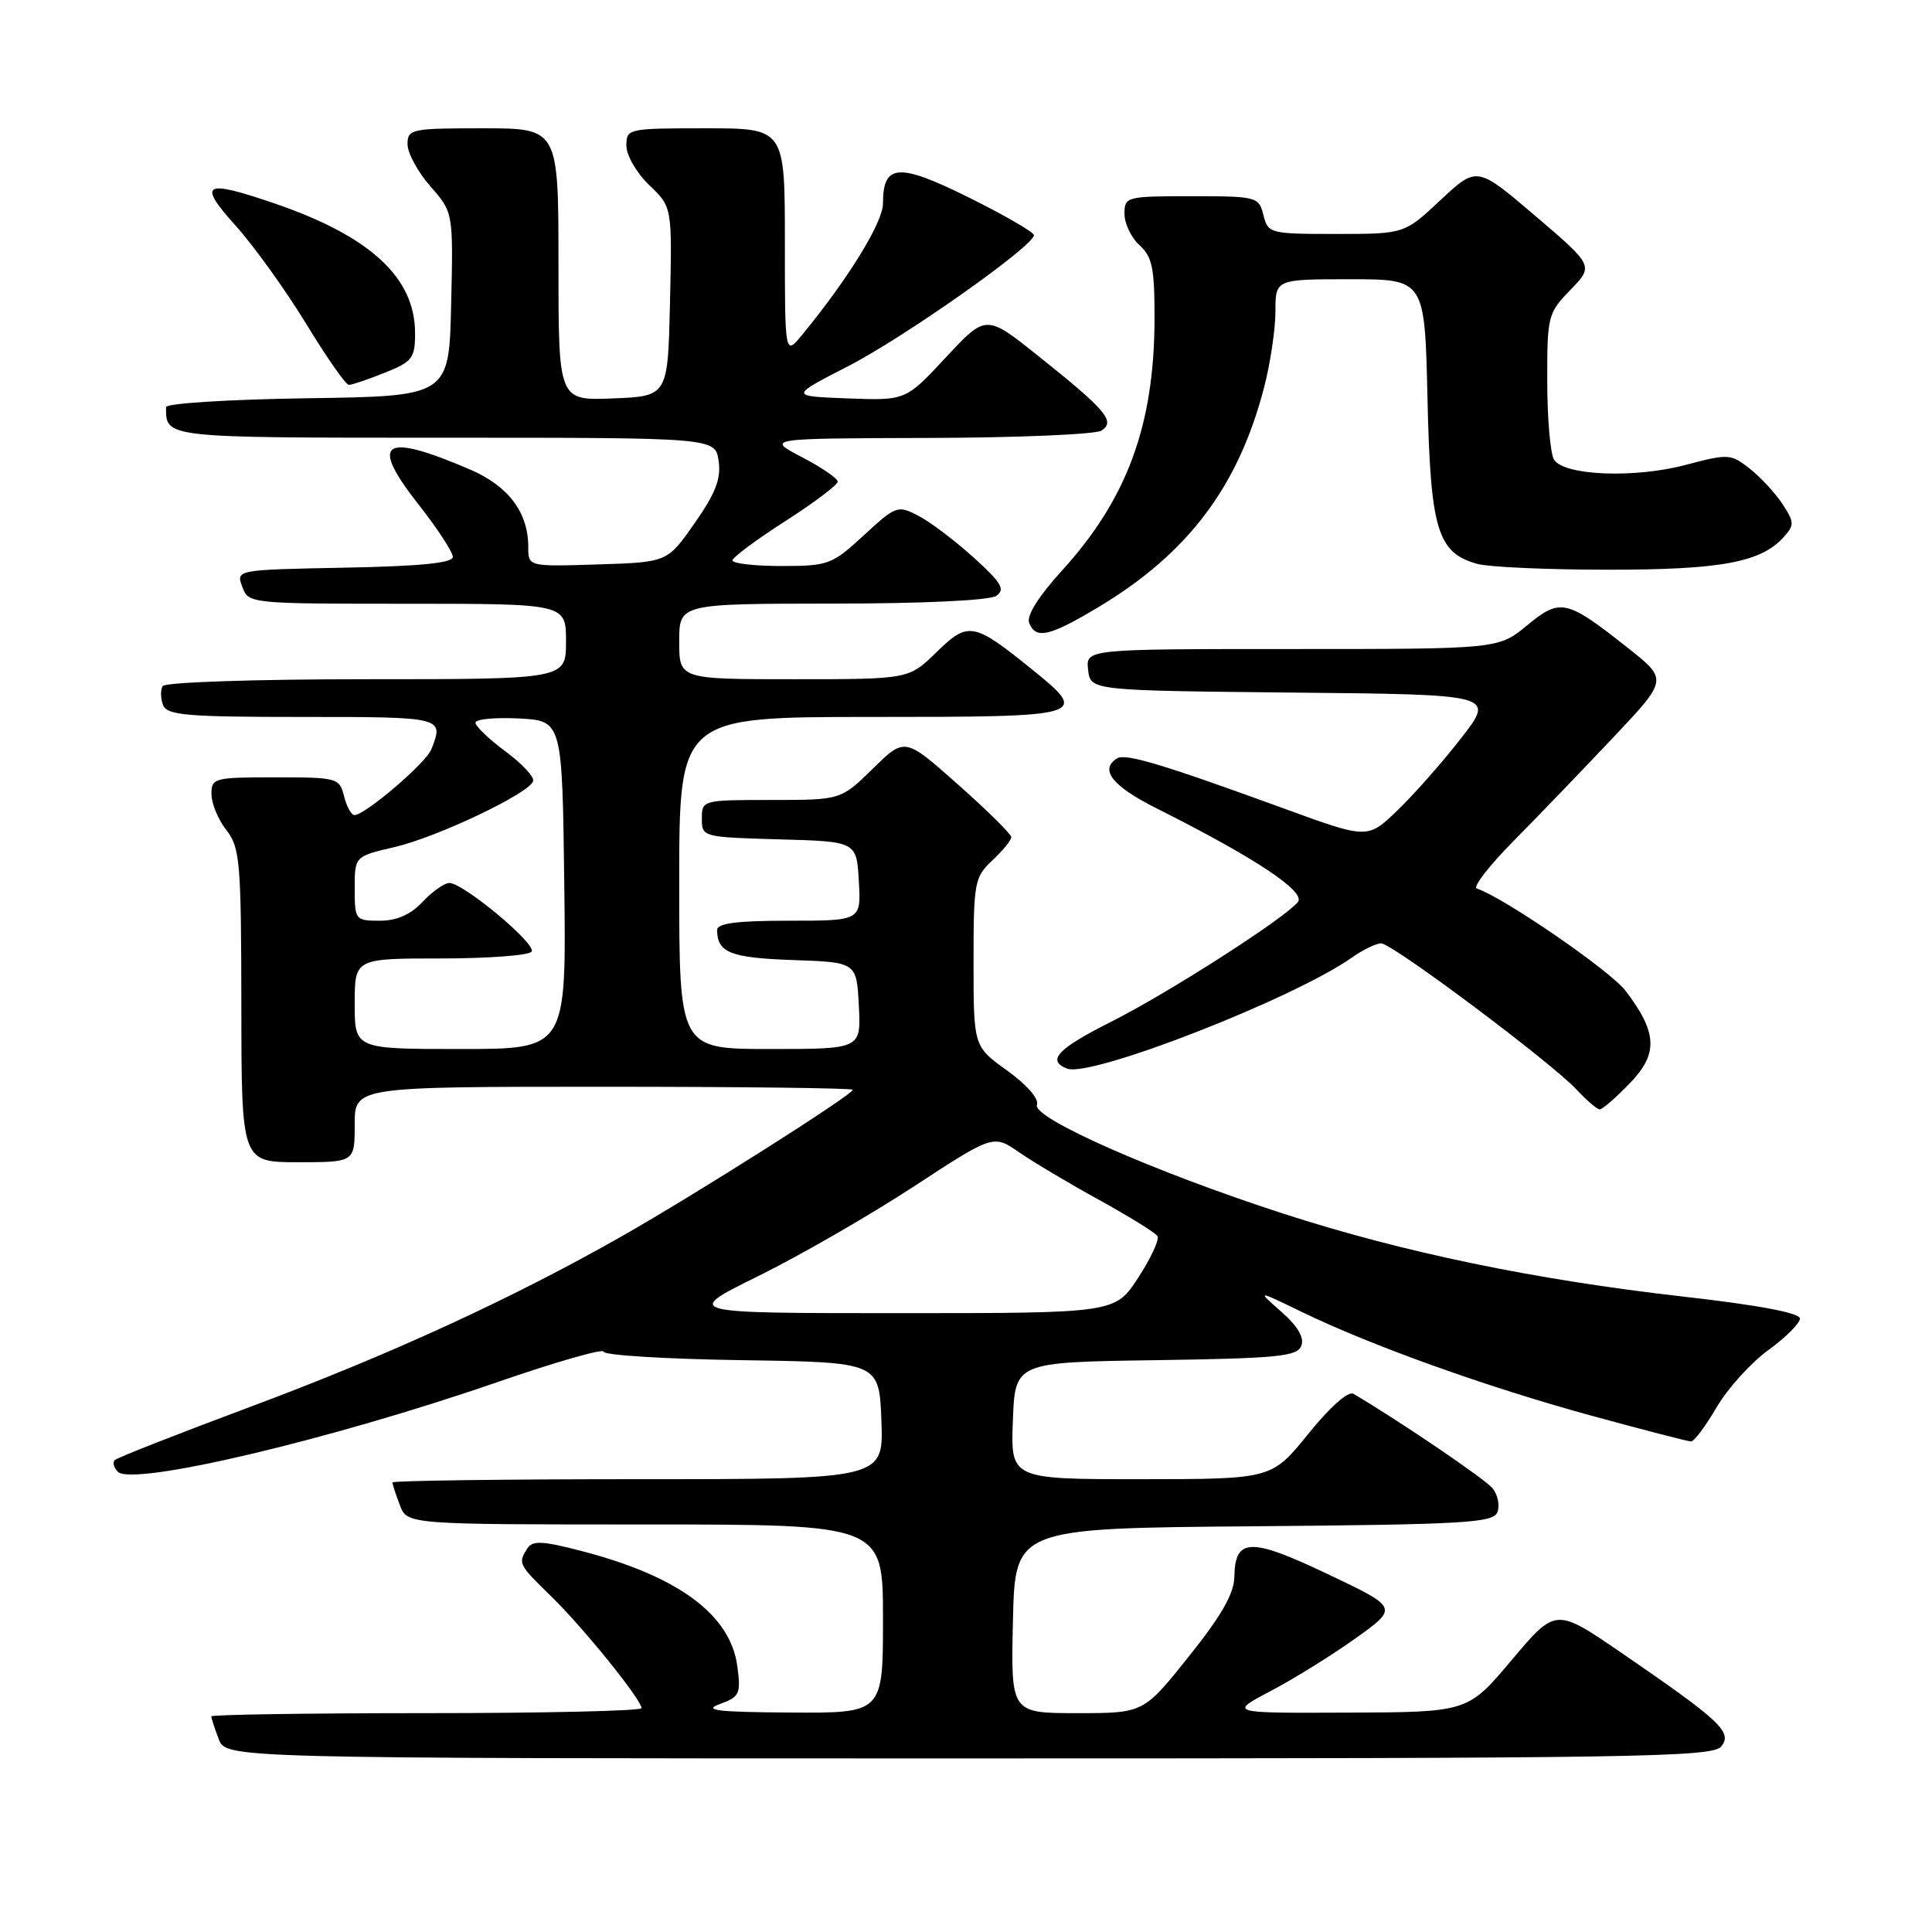 <?xml version="1.0" encoding="UTF-8" standalone="no"?>
<!DOCTYPE svg PUBLIC "-//W3C//DTD SVG 1.1//EN" "http://www.w3.org/Graphics/SVG/1.1/DTD/svg11.dtd" >
<svg xmlns="http://www.w3.org/2000/svg" xmlns:xlink="http://www.w3.org/1999/xlink" version="1.1" viewBox="0 0 256 256">
 <g >
 <path fill="currentColor"
d=" M 228.06 231.43 C 229.62 229.54 228.01 228.03 214.82 218.99 C 206.14 213.04 206.14 213.04 200.32 219.95 C 194.50 226.87 194.50 226.87 178.65 226.93 C 162.80 227.00 162.80 227.00 168.41 224.05 C 171.49 222.43 176.55 219.28 179.66 217.06 C 185.29 213.02 185.29 213.02 175.94 208.58 C 165.69 203.70 163.65 203.76 163.56 208.91 C 163.52 211.17 161.85 214.09 157.51 219.51 C 151.53 227.00 151.53 227.00 142.73 227.00 C 133.94 227.00 133.94 227.00 134.22 214.75 C 134.50 202.50 134.50 202.50 166.15 202.24 C 194.19 202.00 197.87 201.79 198.42 200.36 C 198.76 199.47 198.46 198.05 197.77 197.20 C 196.76 195.97 185.64 188.42 179.35 184.69 C 178.66 184.28 176.24 186.42 173.35 190.00 C 168.50 195.99 168.50 195.99 151.21 196.00 C 133.92 196.00 133.92 196.00 134.21 188.25 C 134.50 180.50 134.50 180.50 153.15 180.23 C 169.32 179.99 171.89 179.74 172.43 178.32 C 172.85 177.24 171.96 175.73 169.78 173.81 C 166.50 170.93 166.50 170.93 172.50 173.84 C 181.72 178.31 196.92 183.76 210.78 187.56 C 217.69 189.45 223.67 191.00 224.08 191.00 C 224.48 191.00 226.01 188.96 227.47 186.46 C 228.94 183.96 232.02 180.55 234.32 178.89 C 236.62 177.22 238.50 175.34 238.50 174.71 C 238.50 173.97 232.98 172.93 223.00 171.80 C 203.29 169.56 185.86 165.94 170.00 160.80 C 152.91 155.26 136.74 148.12 137.40 146.40 C 137.70 145.61 136.08 143.75 133.46 141.86 C 129.00 138.66 129.00 138.66 129.00 127.50 C 129.00 116.90 129.12 116.23 131.50 114.00 C 132.88 112.71 134.00 111.33 134.00 110.93 C 134.00 110.53 130.82 107.39 126.94 103.95 C 119.89 97.69 119.89 97.69 115.66 101.85 C 111.42 106.00 111.42 106.00 102.21 106.00 C 93.09 106.00 93.00 106.02 93.00 108.47 C 93.00 110.91 93.10 110.93 103.25 111.22 C 113.50 111.50 113.50 111.50 113.80 116.75 C 114.10 122.00 114.10 122.00 104.55 122.00 C 97.57 122.00 95.00 122.34 95.02 123.25 C 95.05 126.23 96.80 126.92 105.03 127.21 C 113.50 127.50 113.50 127.50 113.80 133.25 C 114.10 139.00 114.10 139.00 102.05 139.00 C 90.00 139.00 90.00 139.00 90.00 117.00 C 90.00 95.00 90.00 95.00 115.50 95.00 C 144.05 95.00 144.41 94.89 136.75 88.70 C 129.00 82.43 128.29 82.31 124.10 86.41 C 120.42 90.00 120.42 90.00 105.21 90.00 C 90.00 90.00 90.00 90.00 90.00 85.00 C 90.00 80.00 90.00 80.00 110.25 79.98 C 122.26 79.98 131.11 79.56 132.00 78.96 C 133.24 78.12 132.73 77.24 129.01 73.87 C 126.54 71.64 123.25 69.15 121.69 68.34 C 118.95 66.92 118.72 67.00 114.45 70.94 C 110.24 74.82 109.76 75.00 103.52 75.00 C 99.94 75.00 97.03 74.66 97.06 74.25 C 97.09 73.84 100.24 71.50 104.06 69.05 C 107.88 66.60 111.00 64.25 111.00 63.82 C 111.00 63.39 108.86 61.93 106.25 60.57 C 101.50 58.09 101.50 58.09 123.00 58.03 C 134.82 58.00 145.15 57.56 145.94 57.06 C 147.85 55.85 146.58 54.35 137.58 47.17 C 130.66 41.64 130.66 41.64 125.33 47.36 C 120.01 53.08 120.01 53.08 112.32 52.79 C 104.63 52.50 104.63 52.50 112.35 48.54 C 119.84 44.69 137.00 32.59 137.00 31.16 C 137.00 30.77 133.13 28.53 128.40 26.18 C 119.04 21.54 117.00 21.68 117.00 26.96 C 117.00 29.45 112.45 36.86 106.32 44.33 C 104.00 47.15 104.00 47.15 104.00 32.08 C 104.00 17.00 104.00 17.00 93.50 17.00 C 83.19 17.00 83.00 17.04 83.00 19.31 C 83.00 20.59 84.36 22.93 86.03 24.53 C 89.06 27.43 89.06 27.43 88.78 39.96 C 88.50 52.50 88.50 52.50 81.25 52.79 C 74.00 53.09 74.00 53.09 74.00 35.04 C 74.00 17.00 74.00 17.00 64.00 17.00 C 54.48 17.00 54.00 17.10 54.00 19.12 C 54.00 20.28 55.36 22.79 57.03 24.69 C 60.06 28.14 60.06 28.14 59.78 40.32 C 59.50 52.50 59.50 52.50 40.75 52.77 C 30.44 52.92 22.00 53.45 22.00 53.94 C 22.00 58.05 21.51 58.00 58.99 58.00 C 94.77 58.00 94.77 58.00 95.22 61.06 C 95.57 63.41 94.83 65.34 92.05 69.31 C 88.43 74.50 88.43 74.50 79.22 74.79 C 70.00 75.08 70.00 75.08 70.00 72.49 C 70.00 67.90 67.38 64.41 62.30 62.22 C 50.71 57.24 48.88 58.47 55.44 66.82 C 57.95 70.01 60.00 73.15 60.00 73.79 C 60.00 74.60 55.71 75.03 45.63 75.22 C 31.27 75.50 31.27 75.50 32.10 77.75 C 32.93 79.99 33.07 80.00 53.97 80.00 C 75.00 80.00 75.00 80.00 75.00 85.00 C 75.00 90.00 75.00 90.00 48.56 90.00 C 33.76 90.00 21.87 90.40 21.56 90.91 C 21.25 91.41 21.27 92.54 21.60 93.41 C 22.13 94.78 24.67 95.00 40.11 95.00 C 58.79 95.00 58.84 95.01 57.15 99.30 C 56.44 101.11 48.37 108.00 46.97 108.00 C 46.55 108.00 45.93 106.88 45.59 105.50 C 44.98 103.08 44.69 103.00 36.48 103.00 C 28.35 103.00 28.00 103.09 28.02 105.25 C 28.03 106.49 28.92 108.62 30.00 110.00 C 31.80 112.30 31.96 114.20 31.98 133.25 C 32.00 154.00 32.00 154.00 39.50 154.00 C 47.00 154.00 47.00 154.00 47.00 149.00 C 47.00 144.00 47.00 144.00 80.00 144.00 C 98.15 144.00 113.00 144.18 113.00 144.40 C 113.00 145.05 92.31 158.17 82.43 163.79 C 67.84 172.08 51.71 179.49 33.12 186.43 C 23.57 189.99 15.51 193.16 15.20 193.47 C 14.89 193.78 15.08 194.48 15.62 195.02 C 17.57 196.97 43.81 190.78 65.87 183.15 C 73.64 180.46 80.00 178.64 80.00 179.11 C 80.00 179.57 88.21 180.08 98.25 180.23 C 116.50 180.50 116.50 180.50 116.79 188.25 C 117.08 196.00 117.08 196.00 84.54 196.00 C 66.64 196.00 52.00 196.20 52.00 196.43 C 52.00 196.67 52.44 198.02 52.98 199.43 C 53.95 202.00 53.95 202.00 85.48 202.00 C 117.00 202.00 117.00 202.00 117.00 214.50 C 117.00 227.00 117.00 227.00 104.75 226.92 C 95.02 226.86 93.09 226.63 95.37 225.80 C 98.01 224.84 98.19 224.45 97.70 220.78 C 96.78 213.94 89.87 208.84 77.03 205.51 C 71.85 204.16 70.55 204.11 69.87 205.18 C 68.62 207.15 68.68 207.28 73.06 211.55 C 77.31 215.69 85.00 225.21 85.00 226.34 C 85.00 226.70 72.18 227.00 56.50 227.00 C 40.82 227.00 28.00 227.20 28.00 227.43 C 28.00 227.67 28.44 229.02 28.98 230.43 C 29.95 233.00 29.95 233.00 128.35 233.00 C 216.53 233.00 226.89 232.84 228.06 231.43 Z  M 215.93 143.57 C 219.75 139.63 219.63 136.85 215.40 131.29 C 213.38 128.63 199.25 118.92 195.68 117.73 C 195.12 117.54 197.33 114.70 200.59 111.40 C 203.84 108.11 209.76 101.96 213.75 97.73 C 221.00 90.05 221.00 90.05 215.75 85.89 C 207.54 79.40 206.77 79.22 202.34 82.87 C 198.54 86.00 198.54 86.00 171.21 86.00 C 143.87 86.00 143.87 86.00 144.18 88.75 C 144.50 91.50 144.50 91.50 171.30 91.77 C 198.09 92.03 198.09 92.03 193.64 97.77 C 191.20 100.92 187.40 105.23 185.21 107.34 C 181.23 111.18 181.23 111.18 170.37 107.22 C 154.03 101.26 149.15 99.79 148.02 100.49 C 145.64 101.96 147.39 104.17 153.25 107.11 C 166.32 113.67 173.10 118.17 171.97 119.54 C 170.12 121.76 154.81 131.57 147.25 135.38 C 140.11 138.97 138.64 140.54 141.41 141.60 C 144.56 142.81 171.42 132.33 179.15 126.87 C 180.61 125.84 182.35 125.00 183.01 125.00 C 184.48 125.00 205.56 140.78 208.92 144.39 C 210.26 145.83 211.63 147.00 211.98 147.00 C 212.32 147.00 214.10 145.46 215.93 143.57 Z  M 145.56 80.44 C 157.40 73.34 164.07 64.51 167.49 51.37 C 168.32 48.18 169.00 43.65 169.00 41.29 C 169.00 37.00 169.00 37.00 178.90 37.00 C 188.79 37.00 188.79 37.00 189.15 52.79 C 189.54 70.20 190.46 73.26 195.76 74.72 C 197.27 75.14 205.03 75.49 213.00 75.49 C 228.01 75.50 233.31 74.52 236.34 71.18 C 237.78 69.58 237.77 69.20 236.19 66.79 C 235.24 65.34 233.28 63.22 231.85 62.10 C 229.34 60.12 229.02 60.11 223.37 61.60 C 216.60 63.40 207.26 63.03 205.92 60.91 C 205.43 60.13 205.02 55.47 205.02 50.55 C 205.00 41.89 205.10 41.49 208.09 38.41 C 211.18 35.22 211.18 35.22 203.44 28.61 C 195.70 22.01 195.70 22.01 190.89 26.50 C 186.09 31.00 186.09 31.00 177.06 31.00 C 168.27 31.00 168.02 30.94 167.41 28.50 C 166.80 26.07 166.54 26.00 157.89 26.00 C 149.23 26.00 149.00 26.06 149.00 28.35 C 149.00 29.63 149.90 31.50 151.00 32.50 C 152.69 34.03 153.00 35.56 152.98 42.40 C 152.93 56.43 149.31 66.20 140.64 75.69 C 137.65 78.97 136.01 81.58 136.36 82.51 C 137.23 84.76 139.03 84.35 145.56 80.44 Z  M 50.98 49.39 C 54.64 47.93 55.00 47.46 55.00 44.14 C 54.99 36.79 49.10 31.34 36.51 27.00 C 26.98 23.73 26.10 24.21 31.23 29.91 C 33.65 32.61 37.86 38.46 40.57 42.91 C 43.28 47.36 45.82 51.00 46.23 51.00 C 46.63 51.00 48.77 50.28 50.98 49.39 Z  M 100.51 169.07 C 106.00 166.36 115.25 161.03 121.06 157.23 C 131.62 150.32 131.62 150.32 135.06 152.70 C 136.95 154.00 141.73 156.85 145.68 159.02 C 149.64 161.20 153.10 163.35 153.37 163.79 C 153.65 164.24 152.50 166.72 150.82 169.30 C 147.76 174.00 147.76 174.00 119.14 174.00 C 90.51 174.00 90.51 174.00 100.51 169.07 Z  M 47.00 133.00 C 47.00 127.00 47.00 127.00 58.44 127.00 C 64.73 127.00 70.14 126.59 70.45 126.09 C 71.08 125.07 61.40 117.00 59.54 117.00 C 58.89 117.00 57.29 118.12 56.00 119.50 C 54.41 121.19 52.58 122.00 50.33 122.00 C 47.08 122.00 47.00 121.90 47.00 117.74 C 47.00 113.47 47.00 113.47 52.25 112.25 C 57.95 110.93 70.17 105.11 70.65 103.50 C 70.82 102.95 69.16 101.18 66.97 99.56 C 64.79 97.94 63.00 96.23 63.00 95.76 C 63.00 95.29 65.59 95.04 68.75 95.20 C 74.50 95.50 74.50 95.50 74.77 117.25 C 75.04 139.00 75.04 139.00 61.02 139.00 C 47.00 139.00 47.00 139.00 47.00 133.00 Z "/>
</g>
</svg>